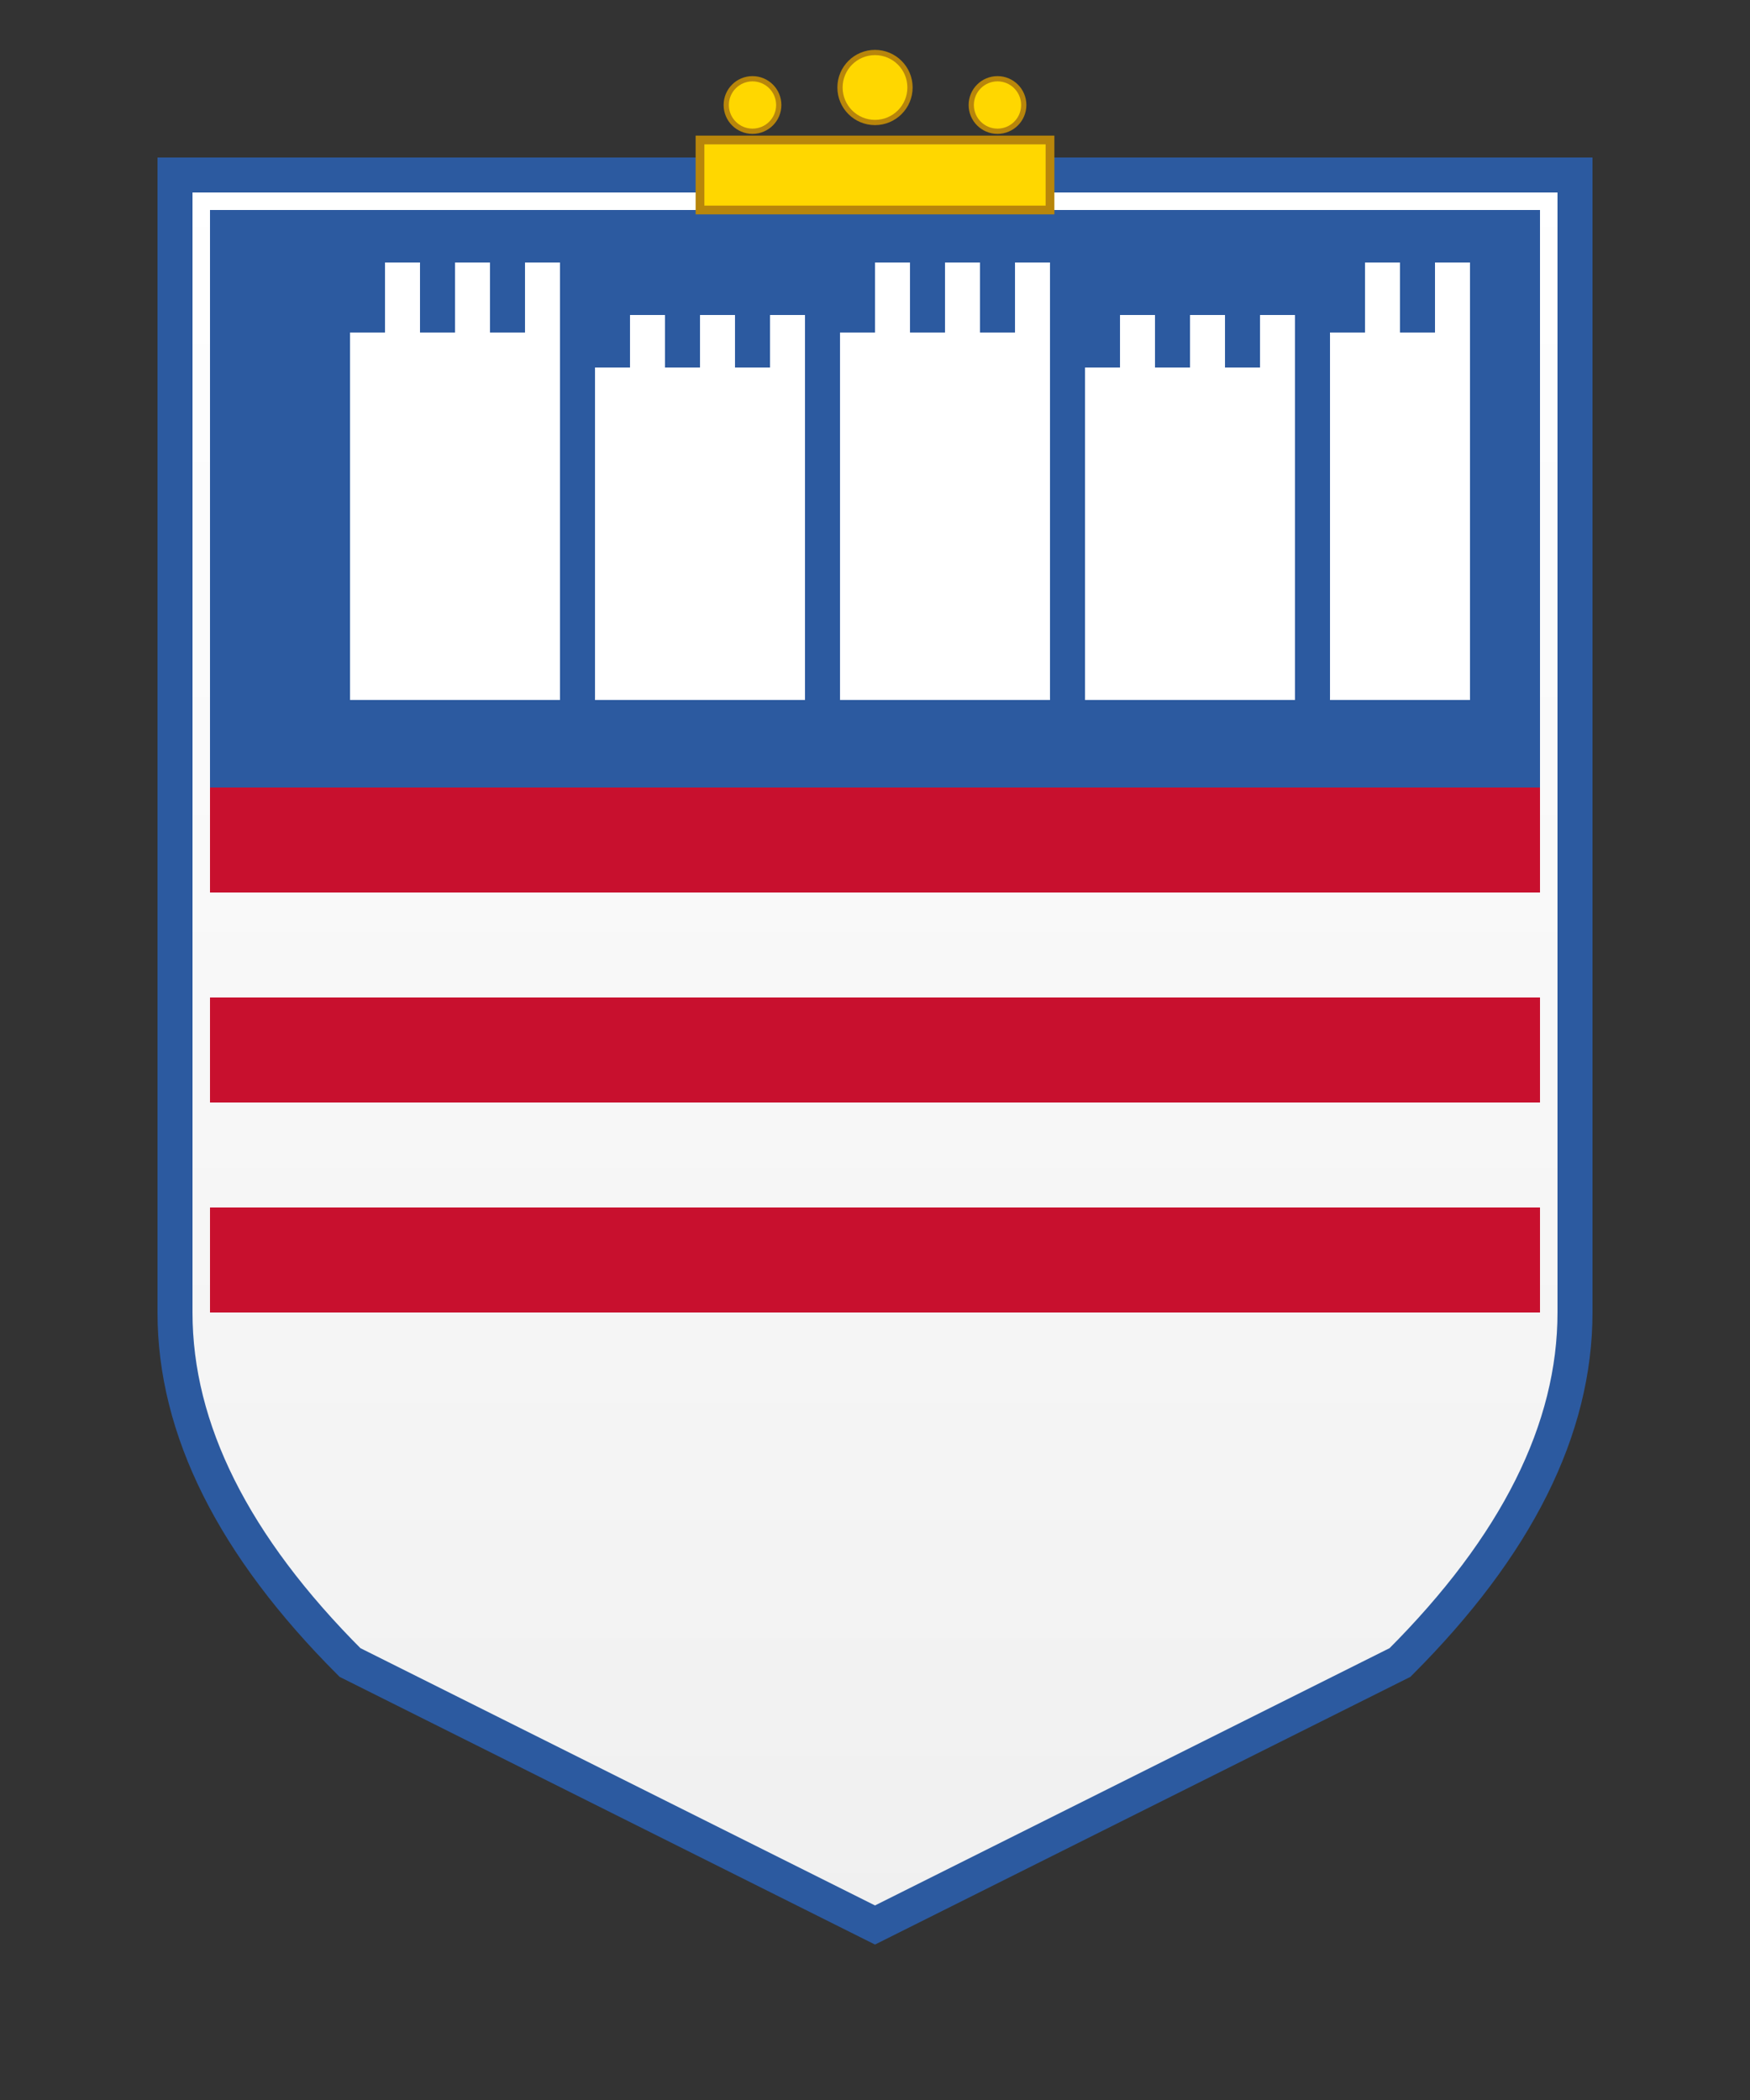 <svg xmlns="http://www.w3.org/2000/svg" viewBox="0 0 100 120" width="100" height="120">
  <rect x="0" y="0" width="100" height="120" fill="#333333" stroke="none"/>
  <defs>
    <linearGradient id="shieldGradient" x1="0%" y1="0%" x2="0%" y2="100%">
      <stop offset="0%" style="stop-color:#ffffff;stop-opacity:1" />
      <stop offset="100%" style="stop-color:#f0f0f0;stop-opacity:1" />
    </linearGradient>
  </defs>
  
  <!-- Shield outline -->
  <path d="M10 10 L90 10 L90 75 Q90 85 80 95 L50 110 L20 95 Q10 85 10 75 Z" 
        fill="url(#shieldGradient)" 
        stroke="#2c5aa0" 
        stroke-width="2"/>
  
  <!-- Top section - blue -->
  <path d="M12 12 L88 12 L88 45 L12 45 Z" 
        fill="#2c5aa0"/>
  
  <!-- Castle towers -->
  <rect x="20" y="15" width="12" height="25" fill="#ffffff"/>
  <rect x="34" y="18" width="12" height="22" fill="#ffffff"/>
  <rect x="48" y="15" width="12" height="25" fill="#ffffff"/>
  <rect x="62" y="18" width="12" height="22" fill="#ffffff"/>
  <rect x="76" y="15" width="8" height="25" fill="#ffffff"/>
  
  <!-- Castle crenellations -->
  <rect x="20" y="15" width="2" height="4" fill="#2c5aa0"/>
  <rect x="24" y="15" width="2" height="4" fill="#2c5aa0"/>
  <rect x="28" y="15" width="2" height="4" fill="#2c5aa0"/>
  <rect x="34" y="18" width="2" height="3" fill="#2c5aa0"/>
  <rect x="38" y="18" width="2" height="3" fill="#2c5aa0"/>
  <rect x="42" y="18" width="2" height="3" fill="#2c5aa0"/>
  <rect x="48" y="15" width="2" height="4" fill="#2c5aa0"/>
  <rect x="52" y="15" width="2" height="4" fill="#2c5aa0"/>
  <rect x="56" y="15" width="2" height="4" fill="#2c5aa0"/>
  <rect x="62" y="18" width="2" height="3" fill="#2c5aa0"/>
  <rect x="66" y="18" width="2" height="3" fill="#2c5aa0"/>
  <rect x="70" y="18" width="2" height="3" fill="#2c5aa0"/>
  <rect x="76" y="15" width="2" height="4" fill="#2c5aa0"/>
  <rect x="80" y="15" width="2" height="4" fill="#2c5aa0"/>
  
  <!-- Bottom section - red stripes (Valencia region) -->
  <rect x="12" y="45" width="76" height="6" fill="#c8102e"/>
  <rect x="12" y="57" width="76" height="6" fill="#c8102e"/>
  <rect x="12" y="69" width="76" height="6" fill="#c8102e"/>
  
  <!-- Crown at top -->
  <rect x="40" y="8" width="20" height="4" fill="#ffd700" stroke="#b8860b" stroke-width="0.5"/>
  <circle cx="43" cy="6" r="1.5" fill="#ffd700" stroke="#b8860b" stroke-width="0.3"/>
  <circle cx="50" cy="5" r="2" fill="#ffd700" stroke="#b8860b" stroke-width="0.3"/>
  <circle cx="57" cy="6" r="1.5" fill="#ffd700" stroke="#b8860b" stroke-width="0.3"/>
</svg>